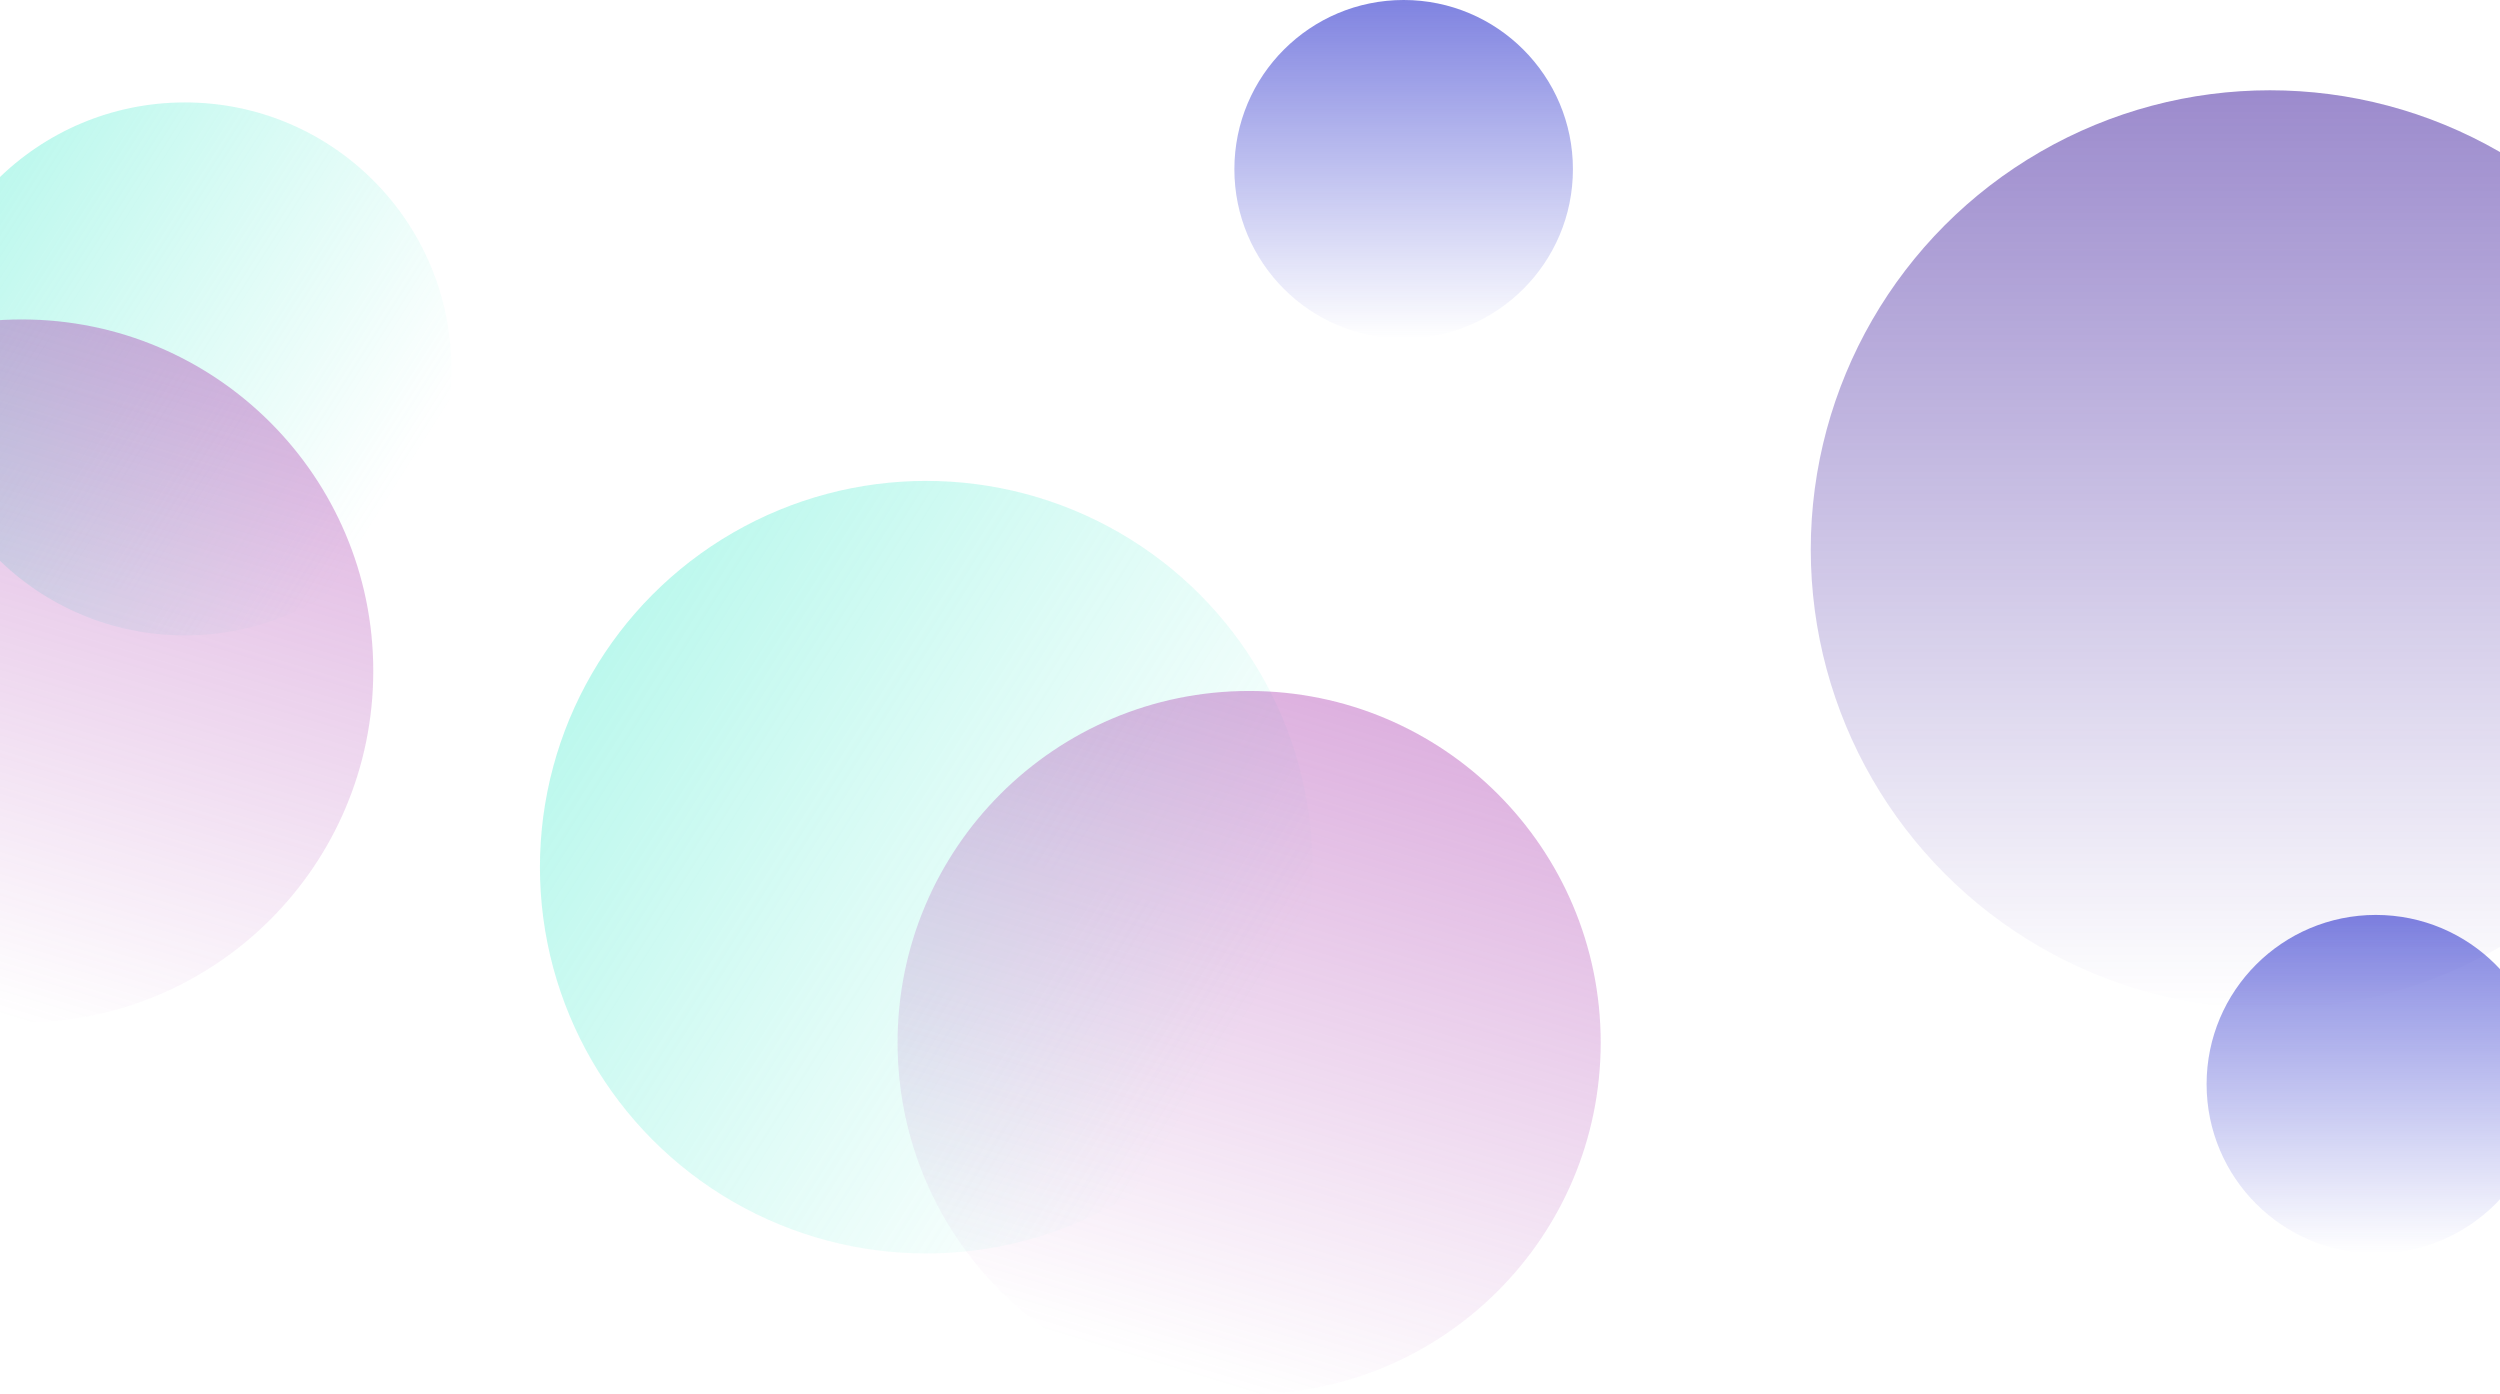 <svg width="1440" height="803" viewBox="0 0 1440 803" fill="none" xmlns="http://www.w3.org/2000/svg">
<circle cx="106.5" cy="212.5" r="153.5" fill="url(#paint0_linear_10_5)" fill-opacity="0.5"/>
<circle cx="533.5" cy="499.5" r="222.5" fill="url(#paint1_linear_10_5)" fill-opacity="0.5"/>
<circle cx="1307.5" cy="316.5" r="264.5" fill="url(#paint2_linear_10_5)" fill-opacity="0.5"/>
<circle cx="719.5" cy="600.5" r="202.5" fill="url(#paint3_linear_10_5)" fill-opacity="0.5"/>
<circle cx="12.5" cy="386.5" r="202.5" fill="url(#paint4_linear_10_5)" fill-opacity="0.5"/>
<circle cx="808.5" cy="97.5" r="97.5" fill="url(#paint5_linear_10_5)"/>
<circle cx="1368.5" cy="624.5" r="97.5" fill="url(#paint6_linear_10_5)"/>
<defs>
<linearGradient id="paint0_linear_10_5" x1="-116.5" y1="44" x2="237" y2="268" gradientUnits="userSpaceOnUse">
<stop stop-color="#40EBCC"/>
<stop offset="1" stop-color="#40EBCC" stop-opacity="0"/>
</linearGradient>
<linearGradient id="paint1_linear_10_5" x1="210.259" y1="255.257" x2="722.661" y2="579.948" gradientUnits="userSpaceOnUse">
<stop stop-color="#40EBCC"/>
<stop offset="1" stop-color="#40EBCC" stop-opacity="0"/>
</linearGradient>
<linearGradient id="paint2_linear_10_5" x1="1307.5" y1="52" x2="1307.5" y2="581" gradientUnits="userSpaceOnUse">
<stop stop-color="#39179B"/>
<stop offset="1" stop-color="#39179B" stop-opacity="0"/>
</linearGradient>
<linearGradient id="paint3_linear_10_5" x1="868.5" y1="313" x2="719.5" y2="803" gradientUnits="userSpaceOnUse">
<stop stop-color="#A835AD"/>
<stop offset="1" stop-color="#A835AD" stop-opacity="0"/>
</linearGradient>
<linearGradient id="paint4_linear_10_5" x1="161.5" y1="99" x2="12.5" y2="589" gradientUnits="userSpaceOnUse">
<stop stop-color="#A835AD"/>
<stop offset="1" stop-color="#A835AD" stop-opacity="0"/>
</linearGradient>
<linearGradient id="paint5_linear_10_5" x1="808.5" y1="0" x2="808.5" y2="195" gradientUnits="userSpaceOnUse">
<stop stop-color="#2A30CC" stop-opacity="0.6"/>
<stop offset="1" stop-color="#2A30CC" stop-opacity="0"/>
</linearGradient>
<linearGradient id="paint6_linear_10_5" x1="1368.5" y1="527" x2="1368.5" y2="722" gradientUnits="userSpaceOnUse">
<stop stop-color="#2A30CC" stop-opacity="0.6"/>
<stop offset="1" stop-color="#2A30CC" stop-opacity="0"/>
</linearGradient>
</defs>
</svg>
